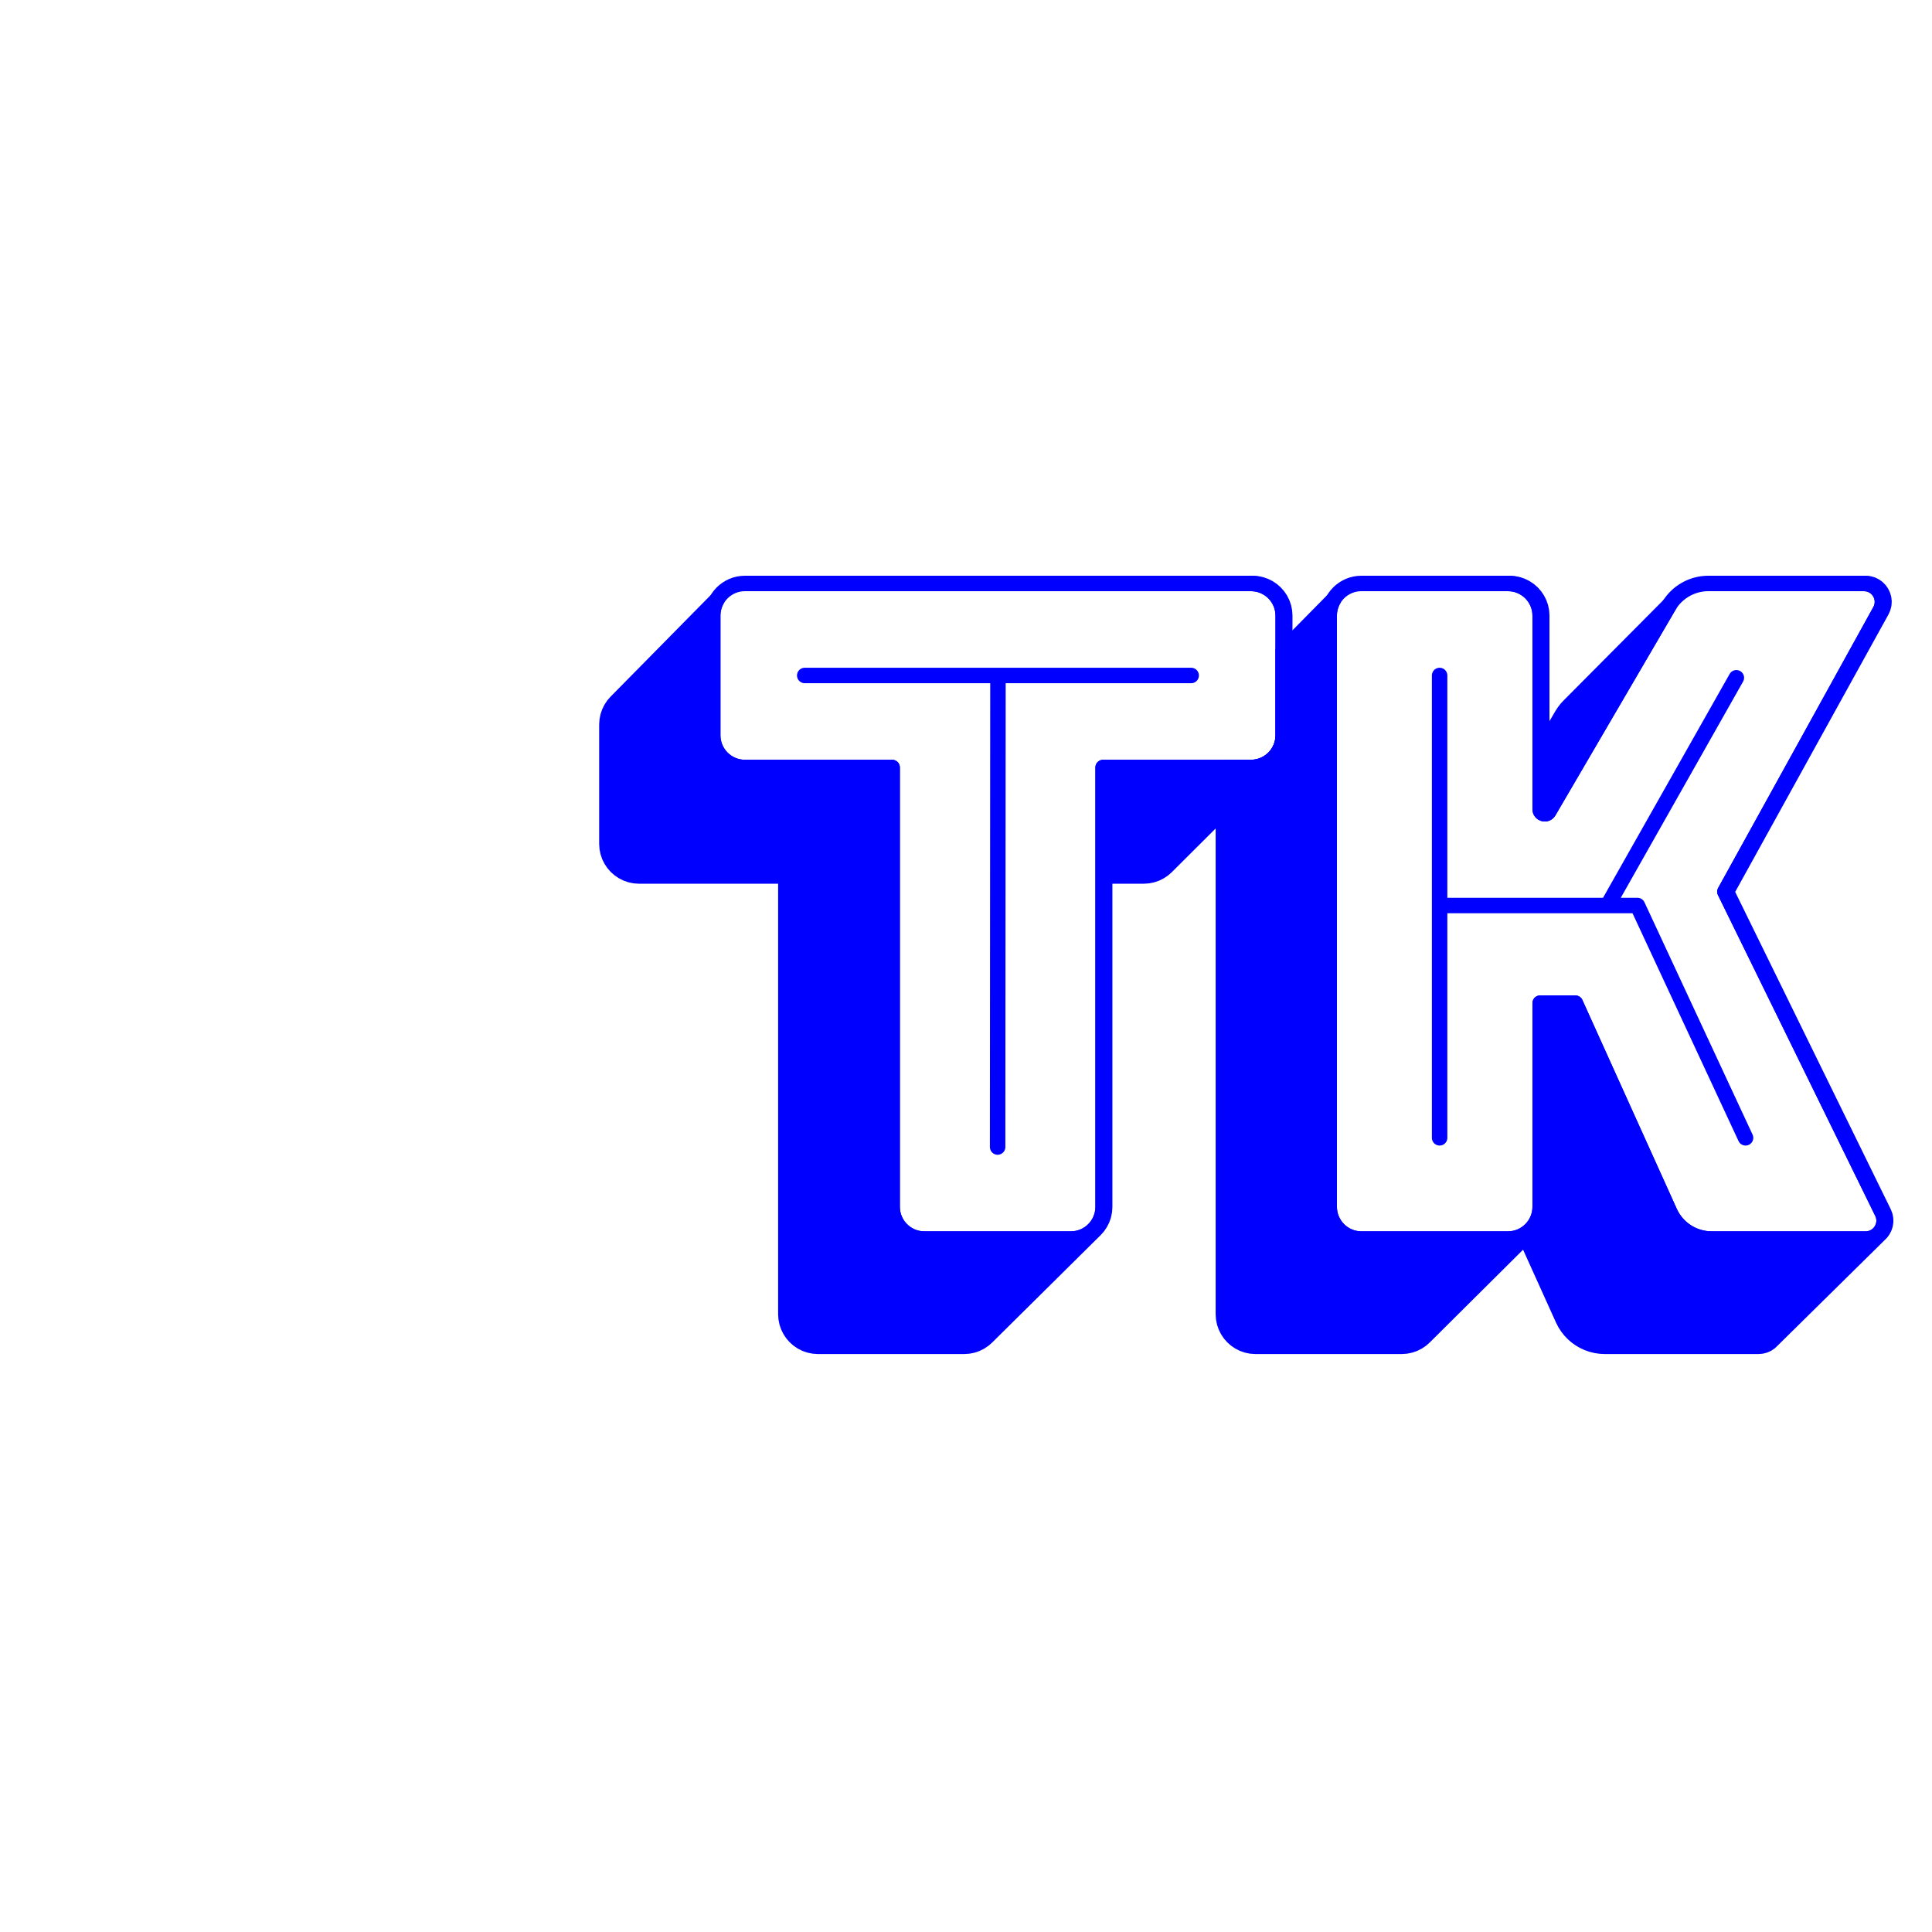 <svg width="500" height="500" viewBox="0 0 500 500" fill="none" xmlns="http://www.w3.org/2000/svg">
<path d="M316.611 198.625H323.755C328.358 198.625 332.09 194.894 332.09 190.291V168.407L345.066 155.246C344.385 156.454 343.996 157.849 343.996 159.334V312.331C343.996 316.934 347.727 320.665 352.33 320.665H390.26C394.863 320.665 398.594 316.934 398.594 312.331V259.609H407.695L432.122 313.662C434.049 317.925 438.294 320.665 442.972 320.665H482.834C486.358 320.665 488.661 316.97 487.11 313.806L446.403 230.772L486.569 158.065C488.323 154.891 486.027 151 482.401 151H482.809L483.686 151.078L484.499 151.303L485.237 151.658L485.891 152.126L486.452 152.693L486.911 153.342L487.257 154.058L487.482 154.823L487.576 155.622L487.53 156.44L487.333 157.26L486.978 158.065L446.811 230.772L487.518 313.806L487.827 314.606L487.985 315.413L488 316.213L487.882 316.991L487.64 317.732L487.283 318.422L486.821 319.046L458.656 346.809L458.098 347.352L457.453 347.799L456.73 348.136L455.938 348.35L455.087 348.424H415.329L414.173 348.368L413.041 348.202L411.94 347.93L410.877 347.558L409.858 347.088L408.889 346.526L407.978 345.875L407.13 345.14L406.353 344.324L405.653 343.433L405.035 342.47L404.508 341.439L394.805 319.97L368.632 345.989L367.834 346.692L366.95 347.289L365.99 347.771L364.964 348.127L363.882 348.348L362.754 348.424H324.924L323.796 348.348L322.714 348.127L321.688 347.771L320.728 347.289L319.844 346.692L319.046 345.989L318.343 345.191L317.746 344.307L317.265 343.347L316.908 342.321L316.687 341.239L316.611 340.111V198.625Z" fill="#0000FF"/>
<path d="M406.133 182.63L432.042 156.568C431.973 156.678 431.906 156.789 431.84 156.901L400.813 210.019C400.2 211.068 398.594 210.633 398.594 209.418V159.334C398.594 154.731 394.863 151 390.26 151H390.668L391.799 151.076L392.884 151.298L393.912 151.655L394.874 152.138L395.761 152.737L396.561 153.441L397.266 154.242L397.864 155.128L398.347 156.09L398.705 157.119L398.926 158.204L399.002 159.334V194.031L404.226 185.087L404.795 184.206L405.432 183.386L406.133 182.63Z" fill="#0000FF"/>
<path d="M316.611 198.625H323.755C328.358 198.625 332.09 194.894 332.09 190.291V168.407L345.066 155.246C344.385 156.454 343.996 157.849 343.996 159.334V312.331C343.996 316.934 347.727 320.665 352.33 320.665H390.26C394.863 320.665 398.594 316.934 398.594 312.331V259.609H407.695L432.122 313.662C434.049 317.925 438.294 320.665 442.972 320.665H482.834C486.358 320.665 488.661 316.97 487.11 313.806L446.403 230.772L486.569 158.065C488.323 154.891 486.027 151 482.401 151H482.809L483.686 151.078L484.499 151.303L485.237 151.658L485.891 152.126L486.452 152.693L486.911 153.342L487.257 154.058L487.482 154.823L487.576 155.622L487.53 156.44L487.333 157.26L486.978 158.065L446.811 230.772L487.518 313.806L487.827 314.606L487.985 315.413L488 316.213L487.882 316.991L487.64 317.732L487.283 318.422L486.821 319.046L458.656 346.809L458.098 347.352L457.453 347.799L456.73 348.136L455.938 348.35L455.087 348.424H415.329L414.173 348.368L413.041 348.202L411.94 347.93L410.877 347.558L409.858 347.088L408.889 346.526L407.978 345.875L407.13 345.14L406.353 344.324L405.653 343.433L405.035 342.47L404.508 341.439L394.805 319.97L368.632 345.989L367.834 346.692L366.95 347.289L365.99 347.771L364.964 348.127L363.882 348.348L362.754 348.424H324.924L323.796 348.348L322.714 348.127L321.688 347.771L320.728 347.289L319.844 346.692L319.046 345.989L318.343 345.191L317.746 344.307L317.265 343.347L316.908 342.321L316.687 341.239L316.611 340.111V198.625Z" stroke="#0000FF" stroke-width="4" stroke-linecap="round" stroke-linejoin="round"/>
<path d="M406.133 182.63L432.042 156.568C431.973 156.678 431.906 156.789 431.84 156.901L400.813 210.019C400.2 211.068 398.594 210.633 398.594 209.418V159.334C398.594 154.731 394.863 151 390.26 151H390.668L391.799 151.076L392.884 151.298L393.912 151.655L394.874 152.138L395.761 152.737L396.561 153.441L397.266 154.242L397.864 155.128L398.347 156.09L398.705 157.119L398.926 158.204L399.002 159.334V194.031L404.226 185.087L404.795 184.206L405.432 183.386L406.133 182.63Z" stroke="#0000FF" stroke-width="4" stroke-linecap="round" stroke-linejoin="round"/>
<path d="M372.571 174.813V234.344M372.571 234.344V294.471M372.571 234.344H416.029M416.029 234.344H423.768L451.748 294.471M416.029 234.344L449.367 175.408" stroke="#0000FF" stroke-width="4" stroke-linecap="round" stroke-linejoin="round"/>
<path d="M343.996 159.334V312.331C343.996 316.934 347.727 320.665 352.33 320.665H390.259C394.862 320.665 398.594 316.934 398.594 312.331V259.609H407.694L432.122 313.662C434.049 317.925 438.294 320.665 442.972 320.665H482.833C486.357 320.665 488.661 316.97 487.11 313.806L446.403 230.772L486.569 158.065C488.322 154.891 486.027 151 482.4 151H442.121C437.889 151 433.975 153.247 431.84 156.901L400.812 210.019C400.2 211.068 398.594 210.633 398.594 209.418V159.334C398.594 154.731 394.862 151 390.259 151H352.33C347.727 151 343.996 154.731 343.996 159.334Z" stroke="#0000FF" stroke-width="4" stroke-linecap="round" stroke-linejoin="round"/>
<path d="M323.755 151C328.358 151 332.089 154.731 332.089 159.334V190.291C332.089 194.894 328.358 198.625 323.755 198.625H285.484V312.331C285.484 316.934 281.752 320.665 277.149 320.665H239.22C234.617 320.665 230.886 316.934 230.886 312.331V198.625H192.785C188.182 198.625 184.451 194.894 184.451 190.291V159.334C184.451 157.844 184.842 156.445 185.528 155.234L159.501 181.637L158.798 182.435L158.201 183.319L157.72 184.279L157.363 185.305L157.142 186.387L157.066 187.515V218.39L157.142 219.518L157.363 220.6L157.72 221.626L158.201 222.586L158.798 223.47L159.501 224.268L160.299 224.971L161.183 225.568L162.143 226.05L163.169 226.406L164.251 226.627L165.379 226.703H203.38V340.111L203.456 341.239L203.677 342.321L204.033 343.347L204.515 344.307L205.112 345.191L205.815 345.989L206.613 346.692L207.497 347.289L208.457 347.771L209.483 348.127L210.564 348.348L211.692 348.424H249.523L250.651 348.348L251.733 348.127L252.758 347.771L253.718 347.289L254.602 346.692L255.401 345.989L283.446 318.224L284.15 317.424L284.749 316.537L285.232 315.575L285.589 314.546L285.811 313.462L285.887 312.331V226.703H296.007L297.135 226.627L298.216 226.406L299.242 226.05L300.202 225.568L301.086 224.971L301.885 224.268L330.051 196.184L330.756 195.384L331.354 194.497L331.837 193.535L332.195 192.507L332.416 191.422L332.492 190.291V159.334L332.416 158.204L332.195 157.119L331.837 156.09L331.354 155.128L330.756 154.242L330.051 153.441L329.251 152.737L328.365 152.138L327.402 151.655L326.374 151.298L325.289 151.076L324.158 151H323.755Z" fill="#0000FF" stroke="#0000FF" stroke-width="4" stroke-linecap="round" stroke-linejoin="round"/>
<path d="M208.264 174.813H258.27M258.27 174.813H308.277M258.27 174.813L258.227 235.833L258.185 296.852" stroke="#0000FF" stroke-width="4" stroke-linecap="round" stroke-linejoin="round"/>
<path d="M239.22 320.665H277.15C281.752 320.665 285.484 316.934 285.484 312.331V198.625H323.755C328.358 198.625 332.09 194.894 332.09 190.291V159.334C332.09 154.731 328.358 151 323.755 151H192.786C188.183 151 184.451 154.731 184.451 159.334V190.291C184.451 194.894 188.183 198.625 192.786 198.625H230.886V312.331C230.886 316.934 234.617 320.665 239.22 320.665Z" stroke="#0000FF" stroke-width="4" stroke-linecap="round" stroke-linejoin="round"/>
</svg>
